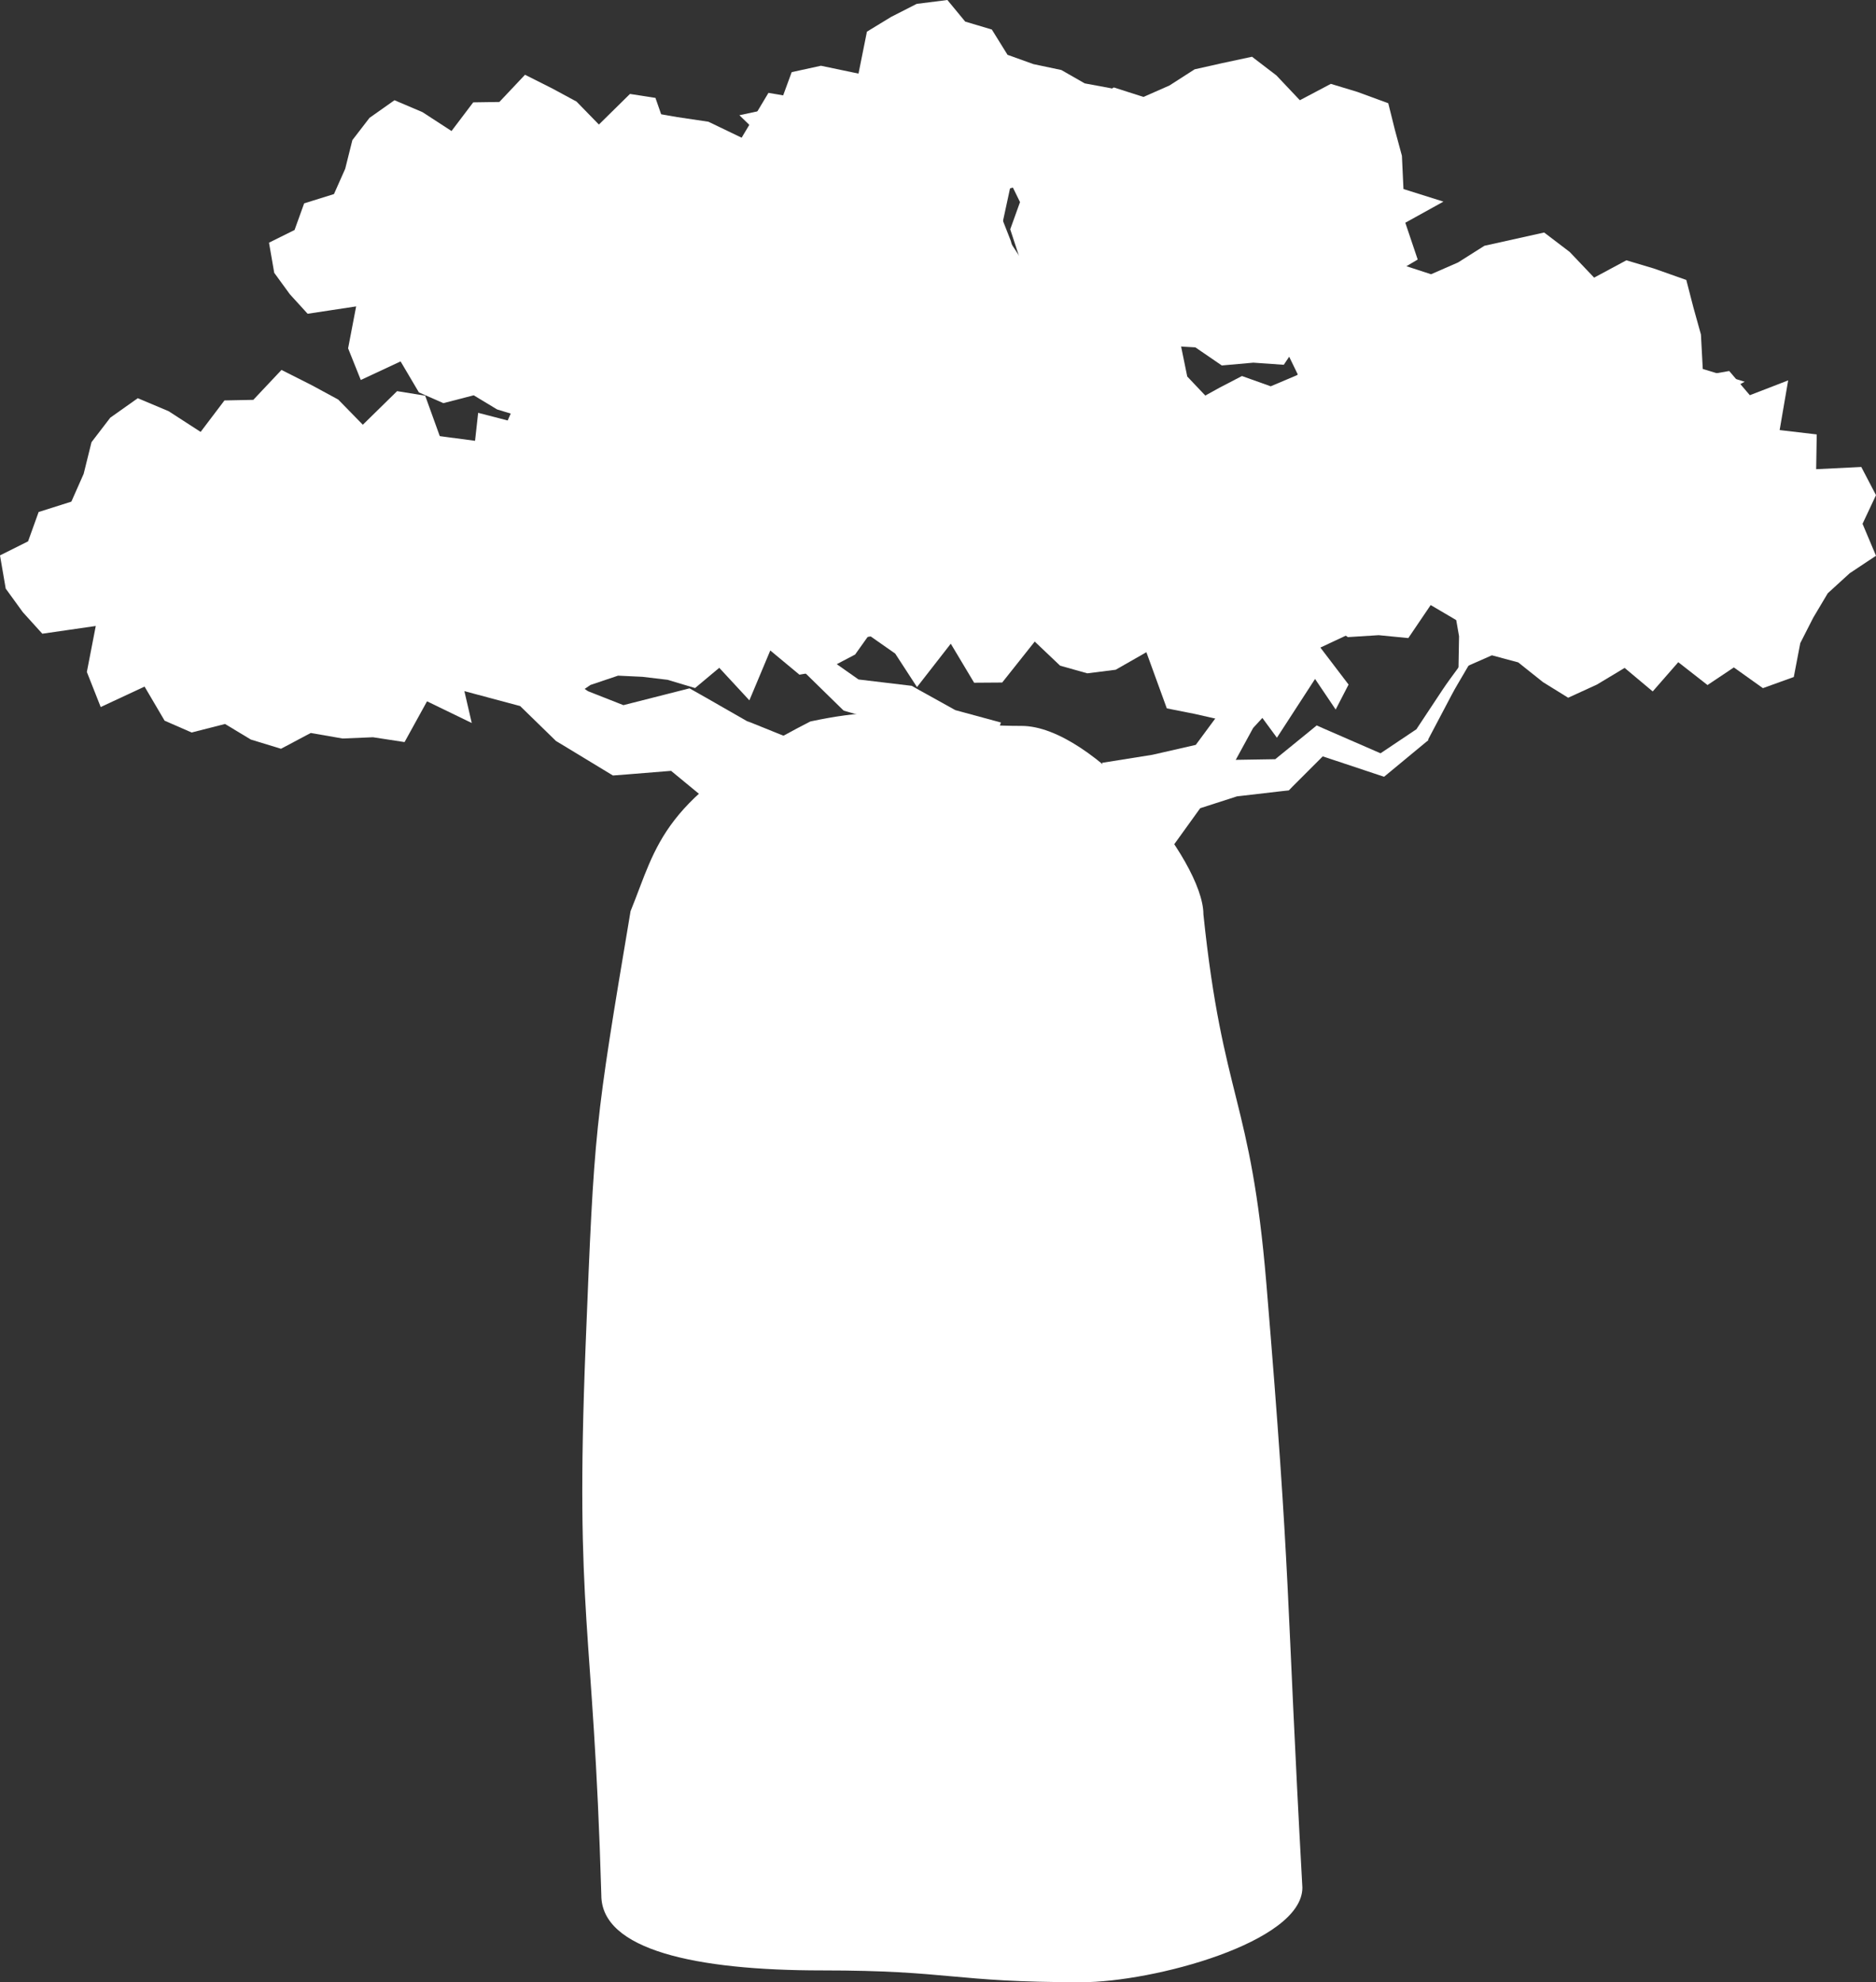 <svg xmlns="http://www.w3.org/2000/svg" viewBox="0 0 193.74 204.69"><rect x="0" y="0" width="193.74" height="204.69" fill="#333333" stroke="none"/><defs><style>.cls-1{fill:#fff;}</style></defs><g id="レイヤー_2" data-name="レイヤー 2"><g id="レイヤー_3" data-name="レイヤー 3"><path class="cls-1" d="M111.68,204.69c-13.42,0-13.42-1.22-26.84-1.22-13,0-22.74-2.12-22.74-7.77-.82-28.41-2.75-28.42-1.62-56.82.9-22.47.92-22.62,4.64-44.79,2.79-6.87,3.12-11.7,18.57-19.59,10.6-2.25,11,.46,21.82.46,7.4,0,18.77,13.81,18.77,19.46,2,19.17,4.9,18.89,6.5,38.11,2.59,31.13,2,31.2,3.72,62.39C134.5,200.57,119.09,204.69,111.68,204.69Z"/><polygon class="cls-1" points="109.09 30.22 104.23 32.51 106.18 36.91 102.67 38.62 101.41 41.43 98.67 43.52 100.1 48.8 95.59 46.58 93.67 50.87 90.68 50.34 87.83 50.45 84.82 49.86 82.3 51.48 79.31 52.12 76.71 50.49 73.51 51.45 71.02 50.26 69.32 46.72 65.6 49.24 63.45 47.03 62.81 42.8 57.93 44.27 56.18 42.2 54.7 39.92 54.46 36.64 53.79 33.7 51.19 32.31 51.48 30.29 51.98 28.91 52.44 25.82 53.97 23.56 54.41 20.45 57.57 19.46 61.38 18.98 60.88 14.93 64.13 14.75 66.69 11.53 69.93 12.09 73.16 12.57 76.59 14.22 79.36 9.59 82.83 10.18 85.07 14.98 88.31 14.39 91.69 13.05 94.61 14.24 99.09 13.1 98.14 18.47 102.74 19.05 103.31 22.12 104.39 24.88 105.19 27.8 109.09 30.22"/><polygon class="cls-1" points="95.74 54.03 91.19 55.15 91.1 58.66 88.8 60.75 90.06 65.13 88.31 67.59 85.24 69.2 82.56 69.67 79.55 67.17 77.39 72.32 74.28 68.96 71.78 71.05 68.95 70.2 66.35 69.89 63.83 69.77 60.98 70.73 57.99 72.77 55.68 69.67 52.99 69.43 49.96 71.72 48.4 67.68 47.7 65.41 44.6 63.91 41.62 62.35 40.92 59.38 41.38 55.71 36.85 53.94 39.81 51.58 43.01 50.82 42.45 46.85 44.23 44.88 49.06 45.52 49.38 42.63 52.43 43.42 54.37 39 58.31 42.24 60.31 38.03 63.06 36.7 66.23 36.43 69.01 38.92 71.83 37.23 74.66 35.41 77.24 39.04 80.12 36.04 82.75 38.59 85.47 38.35 88.03 40.32 90.23 42.57 89.73 46.45 93.96 47.48 93.96 50.98 95.74 54.03"/><polygon class="cls-1" points="127.75 46.59 130.63 47.73 130.07 52.09 134.84 51.59 132.96 57.15 134.35 59.74 140.39 58.09 141.15 61.44 140.97 64.71 136.36 66.87 139.27 70.69 137.94 73.27 135.81 70.11 131.87 76.18 129.44 72.87 126.24 74.37 123.38 73.72 120.5 73.15 118.39 67.35 115.22 69.16 112.29 69.53 109.48 68.74 106.86 66.25 103.5 70.48 100.6 70.5 98.19 66.47 94.7 70.95 92.45 67.49 89.92 65.72 87.04 66.17 84.79 62.67 81.31 66.83 78.49 66.87 74.76 66.15 73.63 62.34 74.49 58.73 69.78 57.35 74.57 52.17 70.84 50.4 67.72 48.37 66.71 44.82 70.72 43.48 72.42 41.4 72.73 38.35 76.94 38.02 76.33 34.32 76.18 30.94 78.4 28.96 82.65 30.47 84.33 27.04 87.52 26.75 89.88 24.73 91.83 21.85 95.01 21.54 97.73 18.28 100.98 20.61 103.2 23.29 105.26 26.43 108.41 26.54 112.14 25.06 115 26 115.52 29.97 119.74 29.98 118.41 34.12 121.97 35.75 122.61 38.88 124.82 41.21 124.68 44.85 127.75 46.59"/><polygon class="cls-1" points="57.91 57.28 53.16 59.34 54.93 63.59 51.51 65.06 50.22 67.67 47.53 69.52 48.72 74.66 44.1 72.42 41.78 76.63 38.52 76.13 35.38 76.26 32.09 75.69 29.02 77.32 25.91 76.37 23.24 74.76 19.79 75.64 17 74.42 14.93 70.9 10.4 73.01 8.97 69.39 9.89 64.64 4.37 65.44 2.36 63.22 0.59 60.78 0 57.35 2.9 55.9 3.99 52.87 7.37 51.8 8.64 48.93 9.45 45.66 11.39 43.13 14.23 41.12 17.41 42.46 20.72 44.6 23.18 41.35 26.16 41.29 29.07 38.2 32.2 39.78 34.93 41.26 37.47 43.86 41.01 40.39 43.91 40.86 45.48 45.21 47.41 46.33 50.49 47.56 51.51 50.17 54.79 51.27 53.39 55.88 57.91 57.28"/><polygon class="cls-1" points="180.18 39.42 176.04 41.66 177.36 45.63 174.31 47.39 173.05 50.06 170.94 51.75 168.95 55.24 165.31 53.21 162.88 56.84 159.62 56.58 156.22 56.86 153.39 54.92 150.22 54.77 147.32 53.82 144.6 52.29 140.78 52.6 138.72 49.76 138.56 45.98 134.42 45.46 133.38 42.39 134.42 39.48 132.78 36.1 134.63 33.7 136.71 31.46 139.78 30.02 142.21 28.56 144.6 27.28 147.79 28.32 150.58 27.1 153.3 25.38 156.27 24.72 159.47 24.01 162.11 26.02 164.63 28.67 167.96 26.88 170.81 27.73 174.15 28.91 174.88 31.74 175.66 34.54 175.85 38.1 180.18 39.42"/><polygon class="cls-1" points="80.43 24.87 76.11 26.85 77.72 30.72 74.61 32.04 73.43 34.41 70.98 36.08 72.05 40.75 67.86 38.71 65.75 42.53 62.79 42.07 59.94 42.18 56.96 41.67 54.17 43.14 51.34 42.28 48.92 40.82 45.79 41.63 43.26 40.52 41.37 37.32 37.26 39.24 35.95 35.97 36.78 31.64 31.77 32.4 29.93 30.38 28.32 28.17 27.78 25.06 30.42 23.75 31.41 21 34.49 20.04 35.65 17.43 36.39 14.47 38.16 12.17 40.74 10.35 43.63 11.58 46.63 13.53 48.87 10.57 51.57 10.53 54.22 7.72 57.06 9.15 59.54 10.49 61.85 12.86 65.06 9.7 67.69 10.11 69.06 14.04 71.16 15.49 74.24 17.01 75.45 19.79 78.29 20.72 80.43 24.87"/><polygon class="cls-1" points="149.07 20.82 145.13 23 146.41 26.8 143.5 28.53 142.32 31.11 140.3 32.76 138.41 36.1 134.9 34.19 132.58 37.67 129.44 37.45 126.18 37.74 123.45 35.87 120.42 35.7 117.63 34.78 115.02 33.3 111.35 33.57 109.39 30.82 109.26 27.19 105.3 26.64 104.33 23.68 105.34 20.87 103.75 17.62 105.51 15.29 107.48 13.13 110.41 11.71 112.73 10.27 115.03 9.03 118.09 10.01 120.77 8.83 123.37 7.16 126.22 6.52 129.3 5.86 131.82 7.79 134.24 10.35 137.44 8.66 140.18 9.49 143.37 10.66 144.05 13.39 144.78 16.09 144.94 19.52 149.07 20.82"/><polygon class="cls-1" points="162.07 49.89 158.08 51.91 159.26 55.68 156.33 57.23 155.09 59.69 153.04 61.19 151.15 64.48 147.75 62.48 145.44 65.89 142.38 65.59 139.2 65.79 136.53 64 133.56 63.91 130.82 63.05 128.25 61.64 124.67 62.01 122.67 59.41 122.44 55.85 118.5 55.51 117.46 52.65 118.39 49.94 116.89 46.78 118.7 44.58 120.71 42.55 123.65 41.3 125.99 40.01 128.26 38.83 131.23 39.89 133.88 38.77 136.45 37.18 139.25 36.6 142.24 35.87 144.75 37.73 147.15 40.22 150.25 38.45 152.95 39.21 156.14 40.19 156.88 42.81 157.68 45.41 157.93 48.75 162.07 49.89"/><polygon class="cls-1" points="118.12 11.89 113.68 12.87 112.81 16.57 109.54 16.91 107.25 18.64 104.31 19.45 103.49 23.24 99.8 23.02 97.84 27.13 94.69 24.49 92.35 22.54 90.28 20.17 87.36 19.1 84.82 17.43 82.57 15.34 79.31 14.76 76.36 11.9 80.45 11.02 81.76 7.45 84.78 6.79 88.66 7.6 89.53 3.27 92.04 1.74 94.67 0.4 97.84 0 99.68 2.23 102.43 3.05 104.05 5.66 106.72 6.62 109.61 7.23 112.02 8.61 114.77 9.12 118.12 11.89"/><polygon class="cls-1" points="192.35 54.09 193.74 57.39 191.03 59.19 188.76 61.26 187.26 63.78 185.92 66.41 185.25 69.91 182.06 71.06 179.06 68.92 176.34 70.74 173.32 68.38 170.68 71.4 167.78 68.97 164.92 70.69 161.95 72.05 159.35 70.44 156.79 68.4 154.07 67.67 150.62 69.19 150.68 65.7 150.21 63 148.93 60.67 147.11 58.6 146.09 56.16 143.87 53.98 145.53 51.2 146.24 48.12 148.26 45.81 150.51 43.62 150.67 39.36 155.01 41.9 157.75 41.6 160.43 41.07 162.72 39.1 165.67 39.58 167.74 38.84 170.44 37.21 173.11 37.73 175.62 38.83 178.58 38.31 180.71 40.81 184.67 39.28 183.79 44.41 187.62 44.86 187.56 48.45 192.22 48.22 193.74 51.13 192.35 54.09"/><path class="cls-1" d="M108.32,83.93l5-.17h.28l5.09.33-2,.93,4.22-4.75.54-.61.59-.13,4.77-1,.28-.06h.09l5-.08-1,.43,4.08-3.32.72-.59.72.32L143.06,78l-1,.13,4.3-2.88-.2.23L149,71.19c.48-.72,1-1.41,1.51-2.11l1.53-2.1,0,0h0L156.44,64l-4,3.36.06-.07-1.3,2.23c-.43.75-.89,1.48-1.29,2.25l-2.41,4.57,0,.11-.16.12-4,3.31-.4.33L142.3,80l-6.58-2.19,1.44-.26-3.71,3.71-.35.36-.66.07-5,.58.38-.06-4.65,1.5,1.13-.74-3.71,5.15-.64.88-1.34,0-5.1.19h.27l-4.94.67Z"/><polygon class="cls-1" points="113.82 78.77 119.02 77.94 124.14 76.77 122.9 77.72 126.32 73.09 126.54 72.81 126.61 72.75 130.5 69.54 134.23 66.16 133.93 66.71 135.37 61.73 135.45 61.45 135.58 61.33 140.09 57.42 139.98 57.69 140.39 52.26 140.74 57.7 140.75 57.82 140.63 57.96 136.7 62.46 136.92 62.06 136.19 67.2 136.15 67.44 135.89 67.75 132.62 71.68 129.17 75.44 129.46 75.09 126.7 80.15 126.38 80.74 125.46 81.09 120.38 83.02 115.17 84.61 113.82 78.77"/><polygon class="cls-1" points="101.33 80.25 96.79 78.18 96.31 77.96 96.23 77.9 92.26 74.76 93.03 75.08 87.68 73.54 87.13 73.38 86.91 73.17 83.15 69.49 82.96 69.3 82.94 69.26 80.15 64.78 80.24 64.88 76.73 60.73 76.55 60.52 76.61 60.32 78.2 54.96 77.49 60.51 77.37 60.1 81.5 63.62 81.58 63.72 85.05 67.7 84.83 67.47 89.14 70.5 88.37 70.13 93.9 70.79 94.16 70.82 94.68 71.12 99.11 73.58 98.55 73.3 103.37 74.61 101.33 80.25"/><polygon class="cls-1" points="77.63 85.39 73.05 82.56 72.52 82.25 68.31 78.78 71.29 79.44 64.73 79.97 63.3 80.08 62.59 79.65 57.94 76.83 57.42 76.52 57.36 76.46 53.39 72.59 54.58 73.14 49.01 71.65 47.63 71.28 47.39 70.25 45.74 63.34 46.51 64.22 41.92 61.53 42.08 61.59 36.62 59.5 36.41 59.42 36.34 59.32 32.77 54.02 37.19 58.64 36.92 58.45 42.65 59.59 42.81 59.66 47.8 61.52 48.27 61.7 48.57 62.4 51.37 68.93 49.74 67.53 55.48 68.05 55.93 68.09 56.67 68.59 61.24 71.73 60.66 71.35 65.71 73.34 63.58 73.02 69.95 71.4 71.21 71.08 72.94 72.06 77.67 74.77 77.14 74.45 82.14 76.47 77.63 85.39"/></g></g></svg>